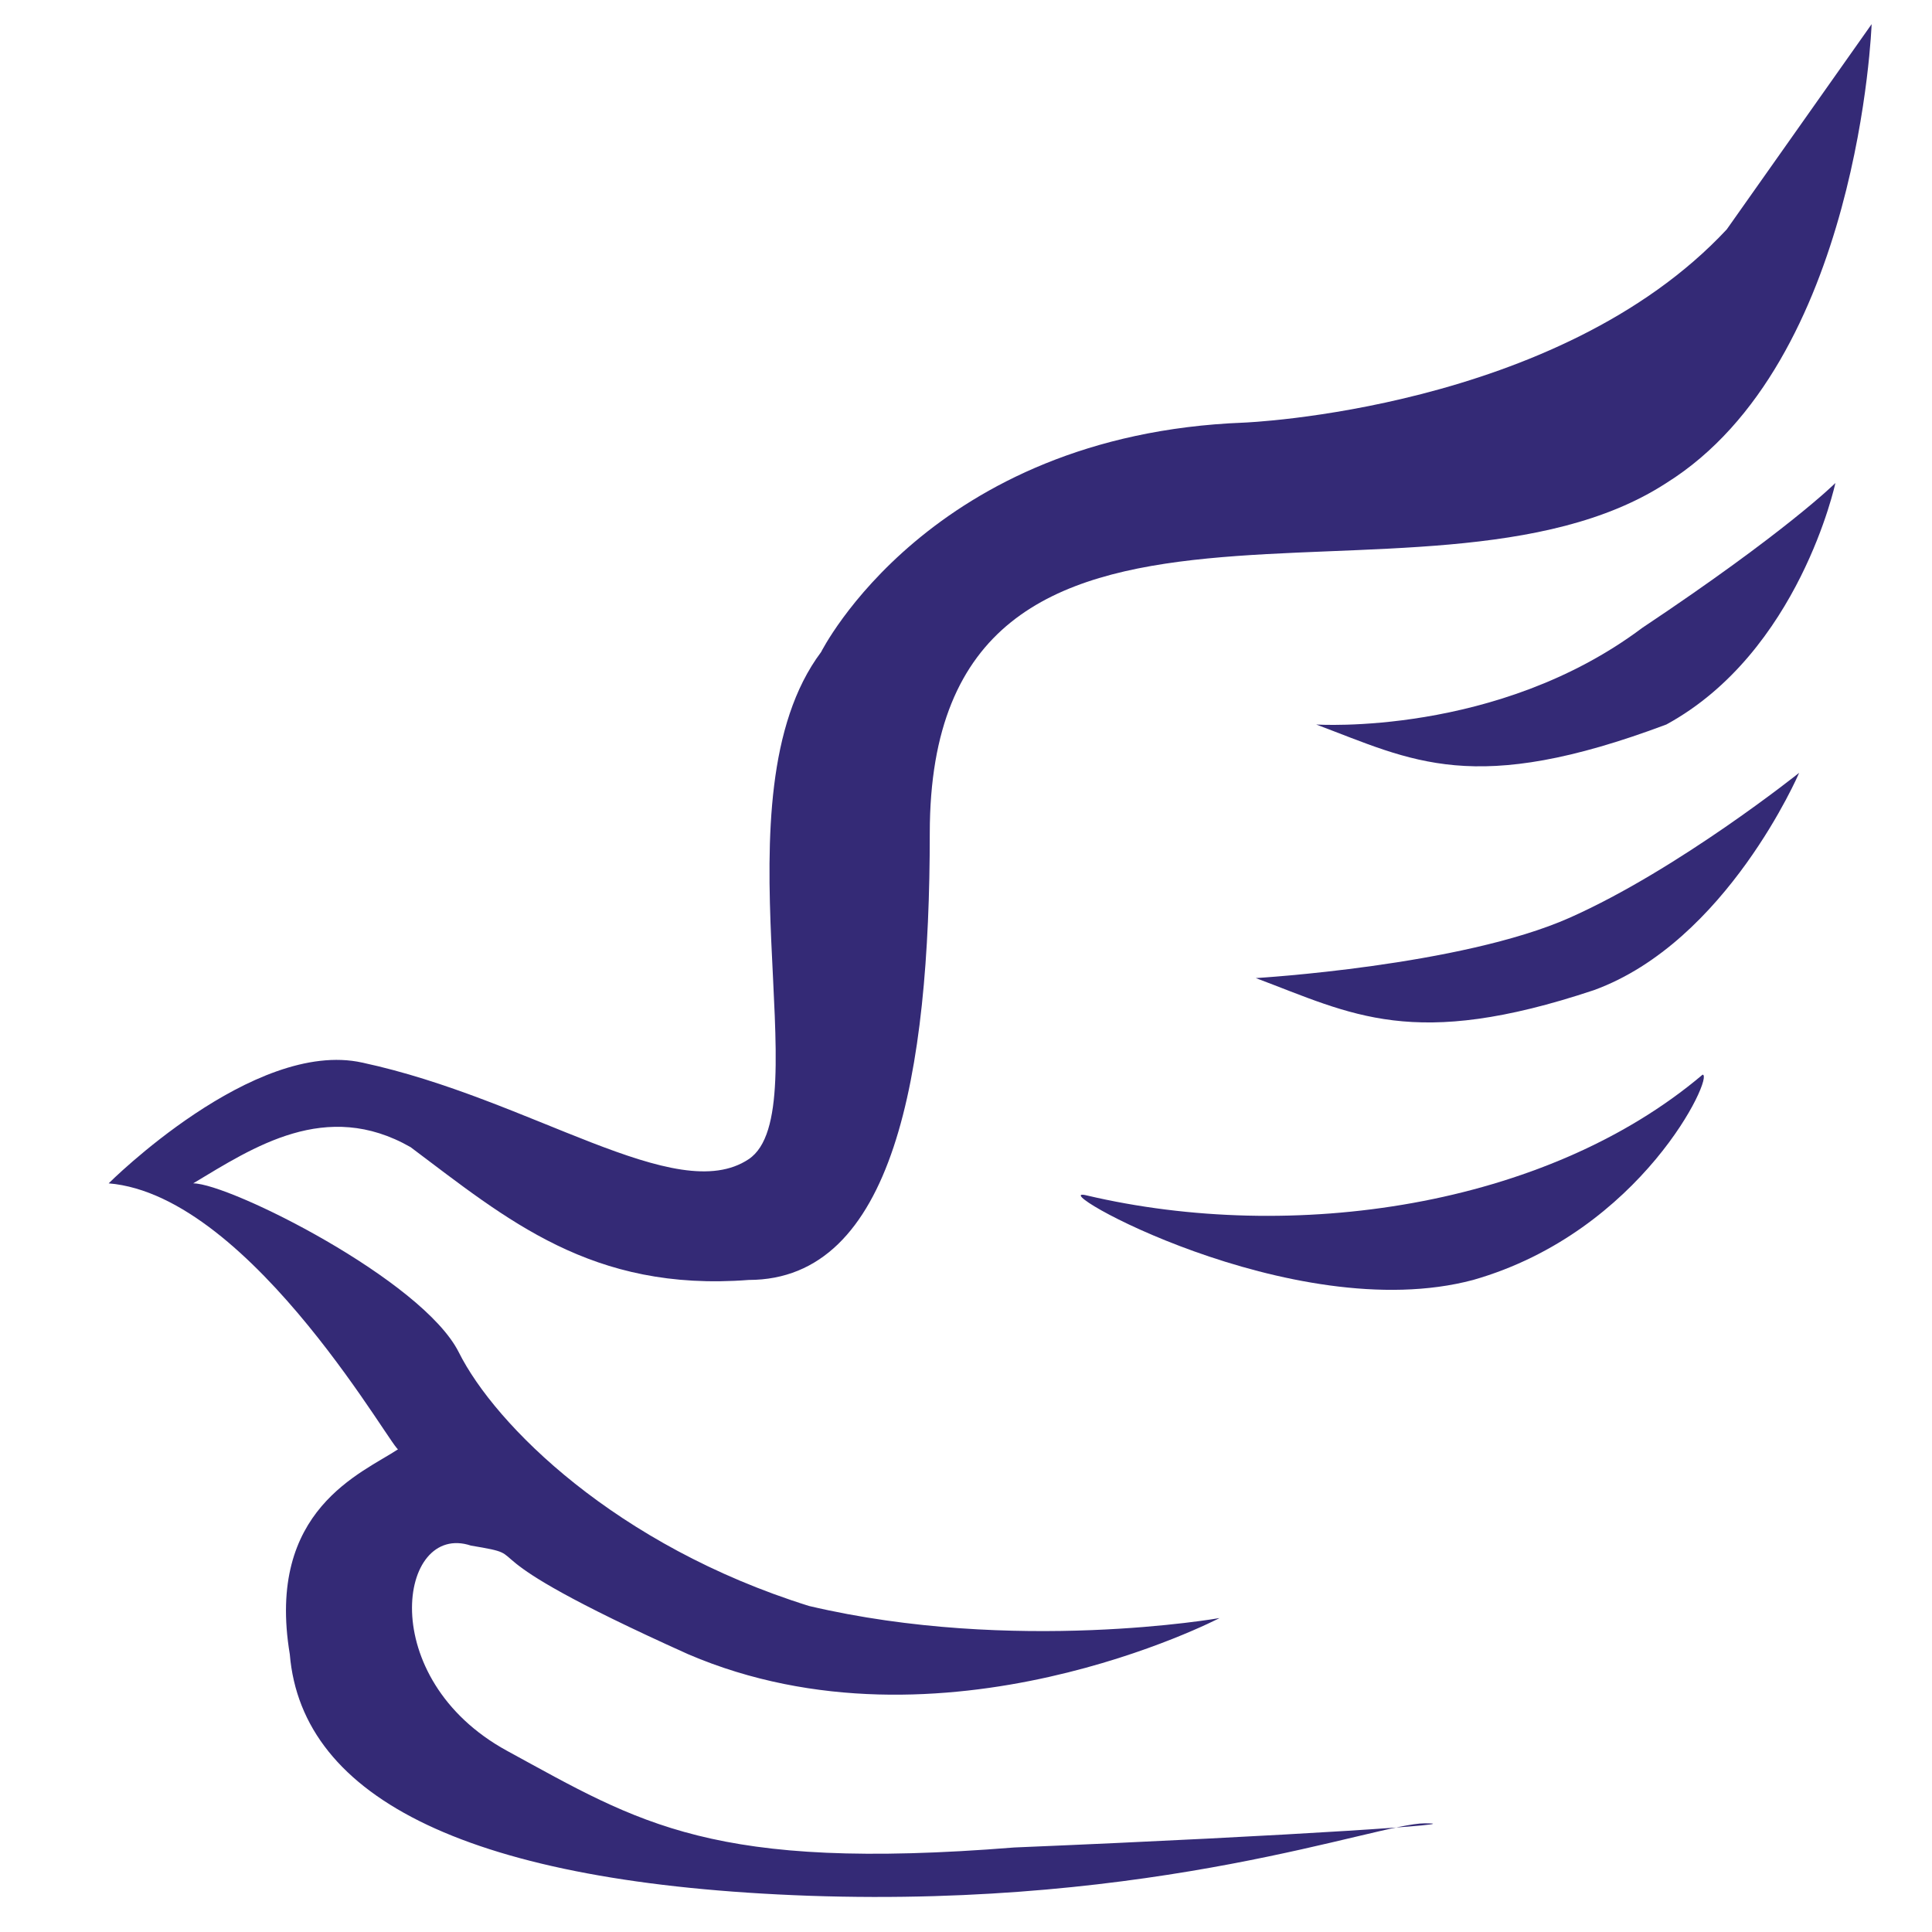 <?xml version="1.0" standalone="no"?><!DOCTYPE svg PUBLIC "-//W3C//DTD SVG 1.1//EN" "http://www.w3.org/Graphics/SVG/1.1/DTD/svg11.dtd"><svg t="1740673993695" class="icon" viewBox="0 0 1024 1024" version="1.1" xmlns="http://www.w3.org/2000/svg" p-id="3437" xmlns:xlink="http://www.w3.org/1999/xlink" width="200" height="200"><path d="M396.8 614.4c38.4-25.6-19.2-192 38.4-268.8 0 0 57.6-115.2 224-121.6 0 0 166.4-6.4 256-102.4L992 12.8S985.6 192 883.2 256c-128 83.2-390.4-38.4-390.4 185.6 0 128-19.2 236.8-96 236.8-83.2 6.4-128-32-179.2-70.4-44.8-25.6-83.2 0-115.2 19.2 19.2 0 121.6 51.2 140.8 89.6 19.2 38.4 83.2 102.4 185.6 134.4 108.8 25.6 217.6 6.4 217.6 6.4s-147.2 76.8-281.6 19.2c-128-57.6-76.8-51.2-115.2-57.6-38.4-12.8-51.2 70.4 19.2 108.8 70.4 38.4 108.8 64 268.8 51.2 153.6-6.4 243.2-12.8 217.6-12.8-25.6 0-140.8 44.8-326.4 38.4-179.2-6.4-268.8-51.2-275.2-128-12.8-76.8 38.4-96 57.6-108.8 0 6.4-76.8-134.4-153.6-140.8 0 0 76.8-76.8 134.4-64 89.6 19.2 166.4 76.8 204.8 51.2z" fill="#342A76" p-id="3438"></path><path d="M576 633.6c108.8 25.6 243.2 6.4 326.4-64 6.4 0-32 83.2-121.6 108.8-96 25.6-230.4-51.2-204.8-44.8zM844.8 524.8c-96 32-128 12.8-179.2-6.4 0 0 108.8-6.4 166.4-32 57.6-25.6 121.6-76.8 121.6-76.8s-38.4 89.6-108.8 115.2zM883.2 384c-102.4 38.4-134.4 19.2-185.6 0 0 0 96 6.4 172.8-51.2 76.8-51.2 102.4-76.8 102.4-76.8s-19.2 89.6-89.6 128z" fill="#342A76" p-id="3439"></path></svg>